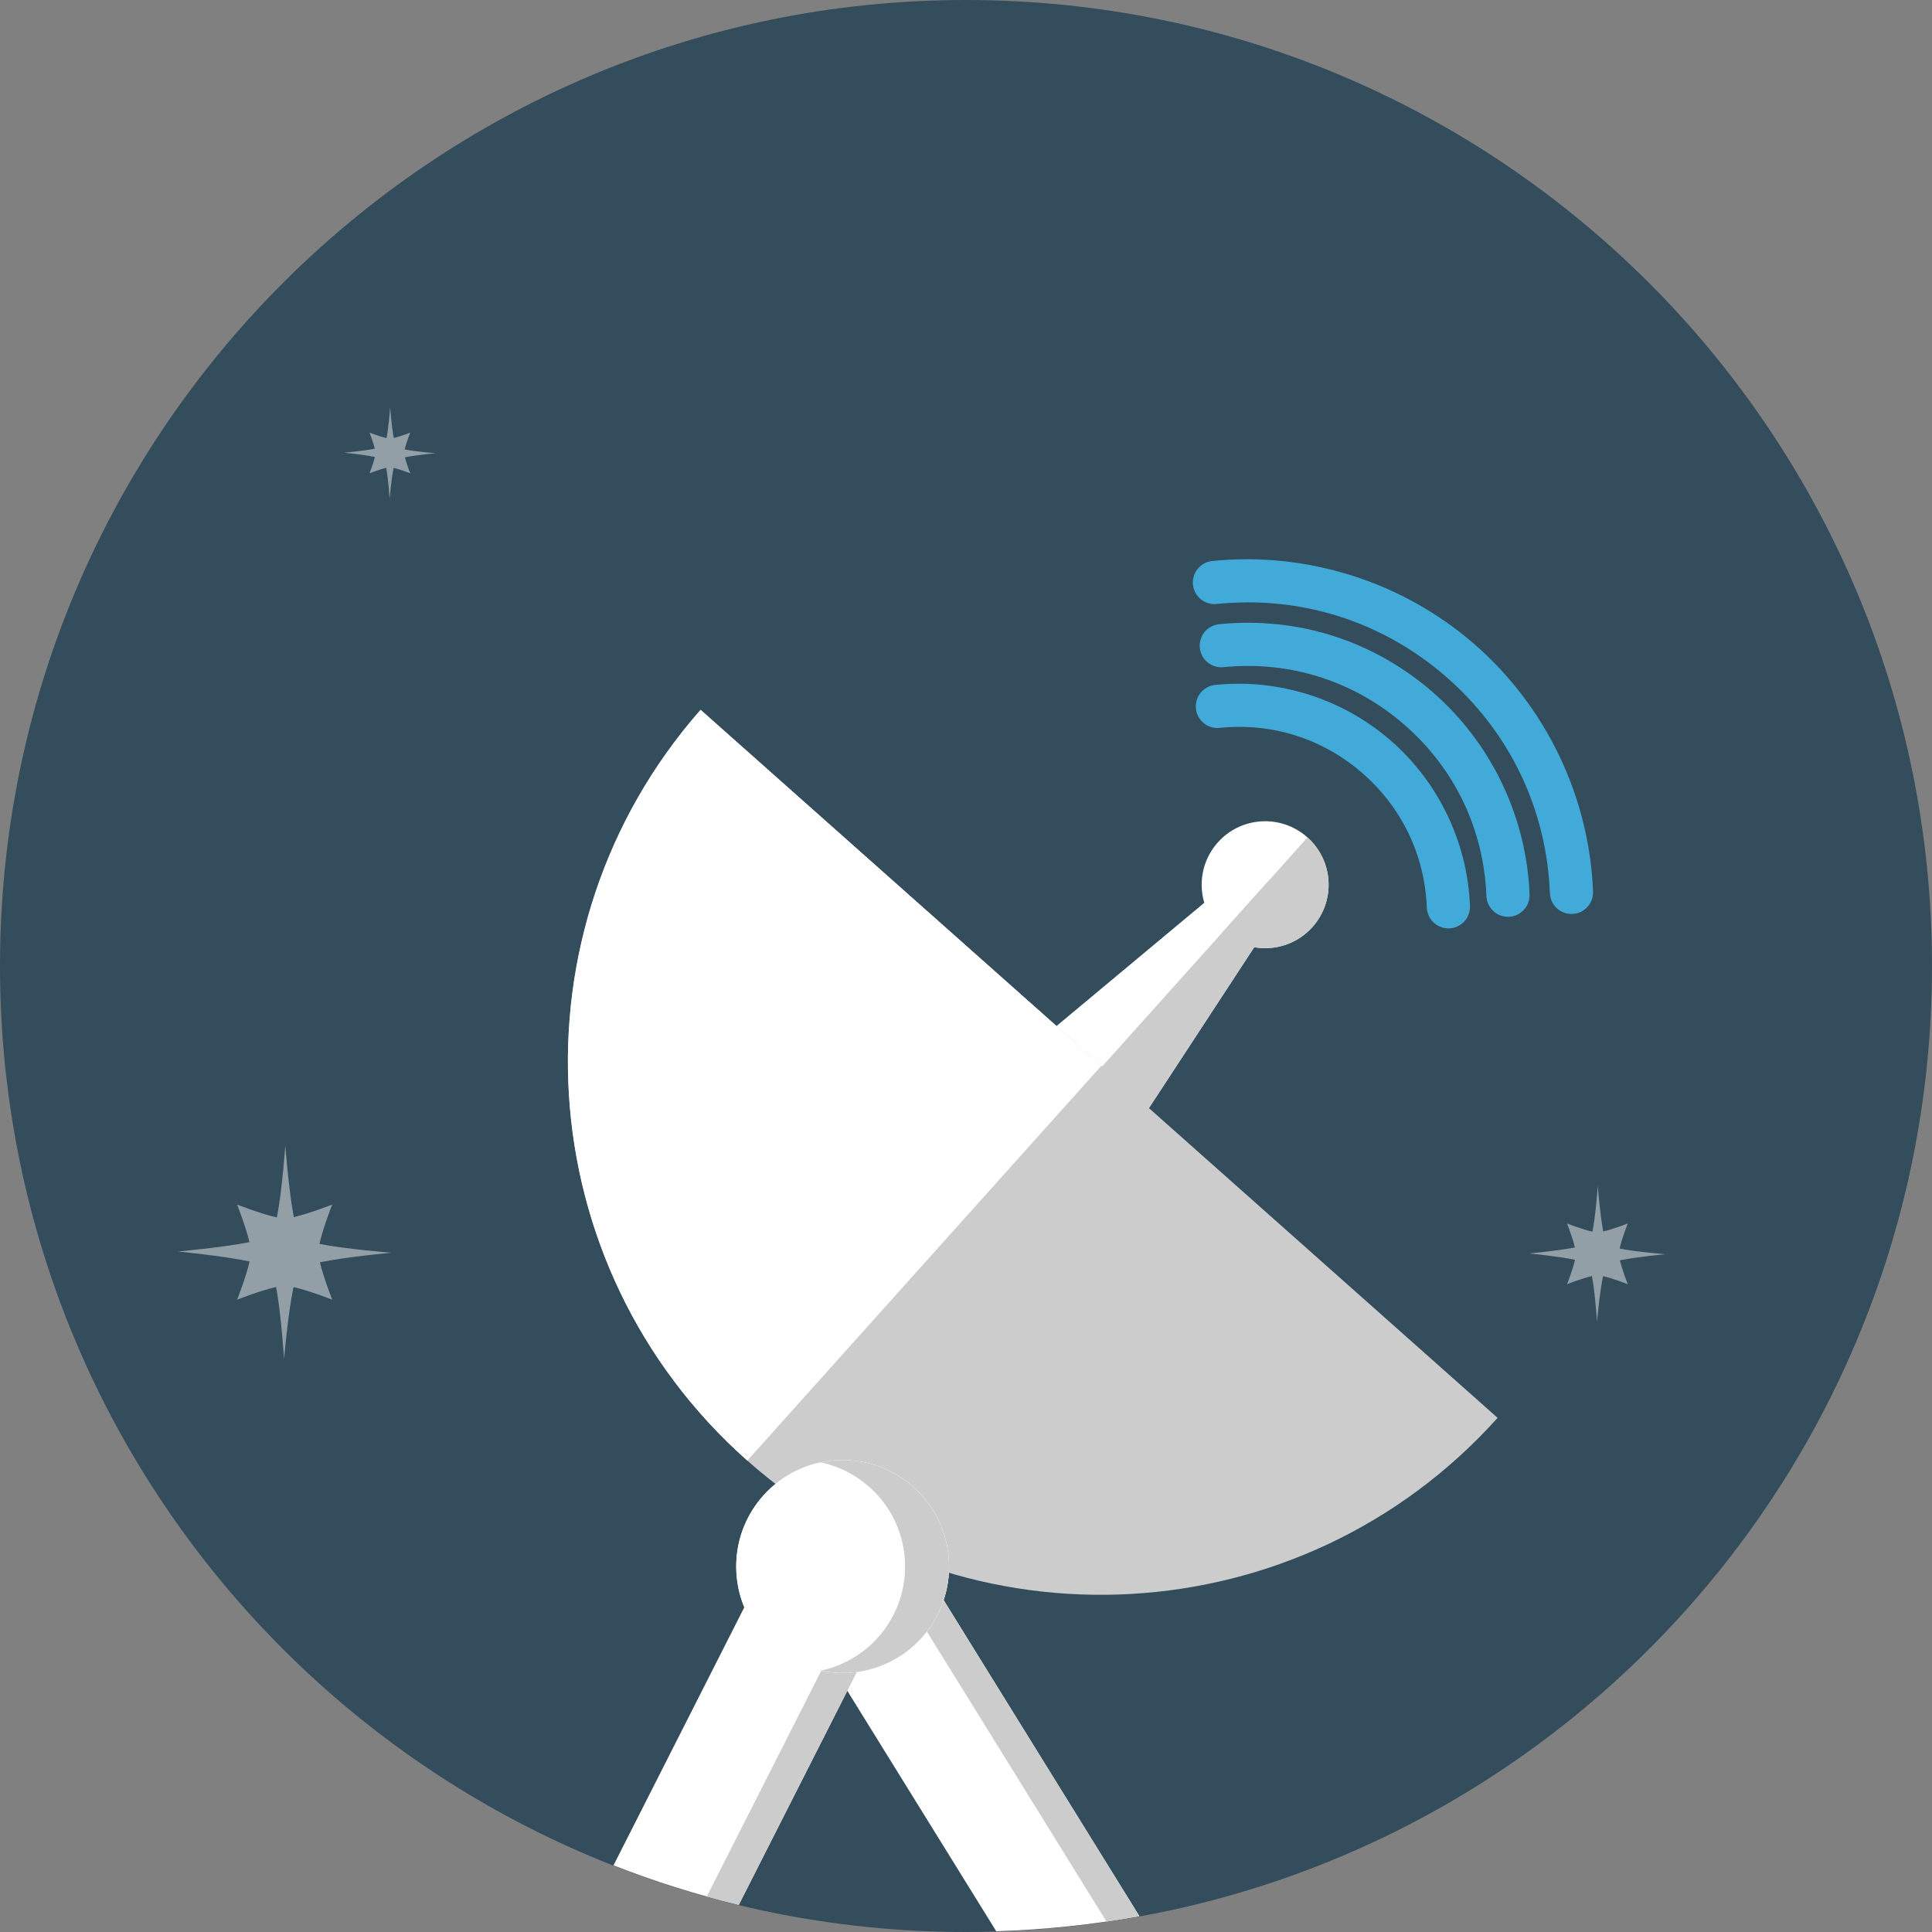<?xml version="1.0" encoding="iso-8859-1"?>
<!-- Generator: Adobe Illustrator 17.0.0, SVG Export Plug-In . SVG Version: 6.00 Build 0)  -->
<!DOCTYPE svg PUBLIC "-//W3C//DTD SVG 1.1//EN" "http://www.w3.org/Graphics/SVG/1.1/DTD/svg11.dtd">
<svg version="1.1" id="Layer_1" xmlns="http://www.w3.org/2000/svg" xmlns:xlink="http://www.w3.org/1999/xlink" x="0px" y="0px"
	 width="512px" height="512px" viewBox="0 0 512 512" style="enable-background:new 0 0 512 512;" xml:space="preserve">
<rect x="0" y="0" width="512" height="512" fill="#808080" stroke="none"/>
<path id="bg_26_" style="fill:#334D5C;" d="M512,256.002C512,397.382,397.386,512,256.005,512C114.614,512,0,397.382,0,256.002
	C0,114.618,114.614,0,256.005,0C397.386,0,512,114.618,512,256.002z"/>
<path style="fill:#939FA7;" d="M84.779,334.518c7.221-1.471,18.967-2.531,18.967-2.531s-11.91-0.92-19.086-2.34
	c0.875-4.065,3.383-10.427,3.383-10.427s-6.122,2.415-10.189,3.329c-1.37-7.268-2.251-19.033-2.251-19.033
	s-0.828,12.068-2.222,19.107c-4.049-0.843-10.546-3.403-10.546-3.403s2.319,5.896,3.272,9.962
	c-7.349,1.444-18.976,2.478-18.976,2.478s11.738,1.123,19.015,2.642c-0.92,4.064-3.311,10.129-3.311,10.129
	s6.268-2.475,10.335-3.358c1.343,7.11,2.105,19.059,2.105,19.059s1.023-11.993,2.507-19.044c4.076,0.905,10.261,3.344,10.261,3.344
	S85.738,338.585,84.779,334.518z"/>
<path style="fill:#939FA7;" d="M107.312,121.192c3.088-0.631,8.111-1.083,8.111-1.083s-5.092-0.394-8.161-1.004
	c0.372-1.736,1.446-4.457,1.446-4.457s-2.619,1.033-4.358,1.423c-0.587-3.108-0.962-8.138-0.962-8.138s-0.352,5.16-0.95,8.17
	c-1.729-0.356-4.511-1.455-4.511-1.455s0.994,2.521,1.399,4.261c-3.142,0.616-8.113,1.06-8.113,1.06s5.02,0.479,8.132,1.129
	c-0.394,1.738-1.418,4.332-1.418,4.332s2.683-1.057,4.422-1.436c0.571,3.041,0.899,8.15,0.899,8.15s0.438-5.131,1.071-8.145
	c1.742,0.388,4.389,1.43,4.389,1.43S107.724,122.932,107.312,121.192z"/>
<path style="fill:#939FA7;" d="M429.29,334c4.609-0.944,12.113-1.62,12.113-1.62s-7.605-0.587-12.185-1.495
	c0.554-2.593,2.156-6.654,2.156-6.654s-3.909,1.543-6.503,2.123c-0.879-4.639-1.441-12.151-1.441-12.151s-0.523,7.706-1.414,12.202
	c-2.588-0.539-6.735-2.174-6.735-2.174s1.483,3.764,2.087,6.359c-4.689,0.921-12.115,1.585-12.115,1.585s7.494,0.714,12.143,1.685
	c-0.587,2.594-2.114,6.465-2.114,6.465s4.005-1.575,6.599-2.145c0.853,4.544,1.346,12.172,1.346,12.172s0.648-7.658,1.599-12.162
	c2.603,0.58,6.551,2.135,6.551,2.135S429.903,336.594,429.29,334z"/>
<path style="fill:#FFFFFF;" d="M322.713,223.273c6.179-6.938,16.812-7.555,23.746-1.376c6.938,6.179,7.551,16.808,1.376,23.745
	c-6.179,6.935-16.812,7.551-23.746,1.376C317.151,240.837,316.538,230.207,322.713,223.273z"/>
<polygon style="fill:#FFFFFF;" points="262.127,286.804 291.714,313.151 341.21,237.535 331.532,228.915 "/>
<path style="fill:#CCCCCC;" d="M324.089,247.019c6.935,6.175,17.567,5.559,23.746-1.376c6.163-6.922,5.562-17.522-1.338-23.707
	l-22.45,25.041C324.059,246.988,324.071,247.004,324.089,247.019z"/>
<polygon style="fill:#CCCCCC;" points="291.714,313.151 341.21,237.535 336.374,233.227 276.698,299.776 "/>
<path style="fill:#41AAD8;" d="M380.099,244.64c-1.155-1.001-1.908-2.456-1.974-4.106c-0.545-13.926-6.649-26.615-17.178-35.735
	c-10.508-9.097-23.909-13.321-37.74-11.901c-3.147,0.322-5.955-1.965-6.279-5.109c-0.321-3.145,1.965-5.955,5.109-6.276
	c16.761-1.724,33.673,3.611,46.401,14.634c12.762,11.05,20.462,27.066,21.123,43.939c0.125,3.159-2.334,5.82-5.49,5.943
	C382.559,246.086,381.159,245.557,380.099,244.64z"/>
<path style="fill:#41AAD8;" d="M395.883,241.564c-1.155-1.001-1.909-2.459-1.972-4.107c-0.685-17.73-8.443-33.887-21.852-45.492
	c-13.312-11.529-30.299-16.909-47.828-15.156c-3.145,0.316-5.952-1.979-6.268-5.123c-0.312-3.145,1.98-5.949,5.124-6.266
	c20.697-2.072,40.748,4.282,56.466,17.889c15.597,13.506,25,33.084,25.795,53.705c0.125,3.159-2.341,5.818-5.497,5.94
	C398.339,243.014,396.942,242.48,395.883,241.564z"/>
<path style="fill:#41AAD8;" d="M412.715,240.819c-1.155-1.001-1.909-2.456-1.975-4.101c-0.89-22.402-10.71-42.818-27.652-57.488
	c-16.888-14.626-38.434-21.433-60.67-19.17c-3.142,0.322-5.948-1.968-6.271-5.112c-0.321-3.143,1.969-5.954,5.115-6.273
	c25.035-2.549,50.303,5.435,69.316,21.899c19.078,16.52,30.598,40.465,31.598,65.689c0.125,3.159-2.331,5.821-5.49,5.946
	C415.174,242.273,413.774,241.736,412.715,240.819z"/>
<path style="fill:#CCCCCC;" d="M185.666,188.111c-51.284,58.348-45.865,147.229,12.279,198.873
	c58.143,51.656,147.036,46.564,198.935-11.237L185.666,188.111z"/>
<path style="fill:#FFFFFF;" d="M162.582,494.34c10.74,4.211,21.822,7.725,33.205,10.47l43.442-85.692l-30.642-15.533L162.582,494.34
	z"/>
<path style="fill:#FFFFFF;" d="M301.95,507.808l-63.626-102.732l-29.21,18.089l54.899,88.633
	C276.925,511.401,289.591,510.05,301.95,507.808z"/>
<path style="fill:#CCCCCC;" d="M206.625,407.457l22.999,11.66L187.305,502.6c2.811,0.783,5.636,1.521,8.482,2.21l43.442-85.692
	l-30.642-15.533L206.625,407.457z"/>
<path style="fill:#CCCCCC;" d="M238.324,405.075l-6.943,4.297l61.872,99.9c2.924-0.426,5.812-0.94,8.697-1.465L238.324,405.075z"/>
<circle style="fill:#FFFFFF;" cx="223.306" cy="415.143" r="28.203"/>
<circle style="fill:#FFFFFF;" cx="223.306" cy="415.143" r="28.203"/>
<path style="fill:#CCCCCC;" d="M223.306,386.94c-1.998,0-3.945,0.211-5.824,0.607c12.776,2.689,22.373,14.018,22.373,27.596
	c0,13.58-9.597,24.909-22.373,27.596c1.879,0.395,3.826,0.607,5.824,0.607c15.575,0,28.203-12.625,28.203-28.203
	C251.509,399.566,238.881,386.94,223.306,386.94z"/>
<path style="fill:#FFFFFF;" d="M185.666,188.111c-51.284,58.348-45.865,147.229,12.279,198.873c0.036,0.032,0.069,0.057,0.102,0.089
	l93.815-104.62L185.666,188.111z"/>
<g>
</g>
<g>
</g>
<g>
</g>
<g>
</g>
<g>
</g>
<g>
</g>
<g>
</g>
<g>
</g>
<g>
</g>
<g>
</g>
<g>
</g>
<g>
</g>
<g>
</g>
<g>
</g>
<g>
</g>
</svg>
